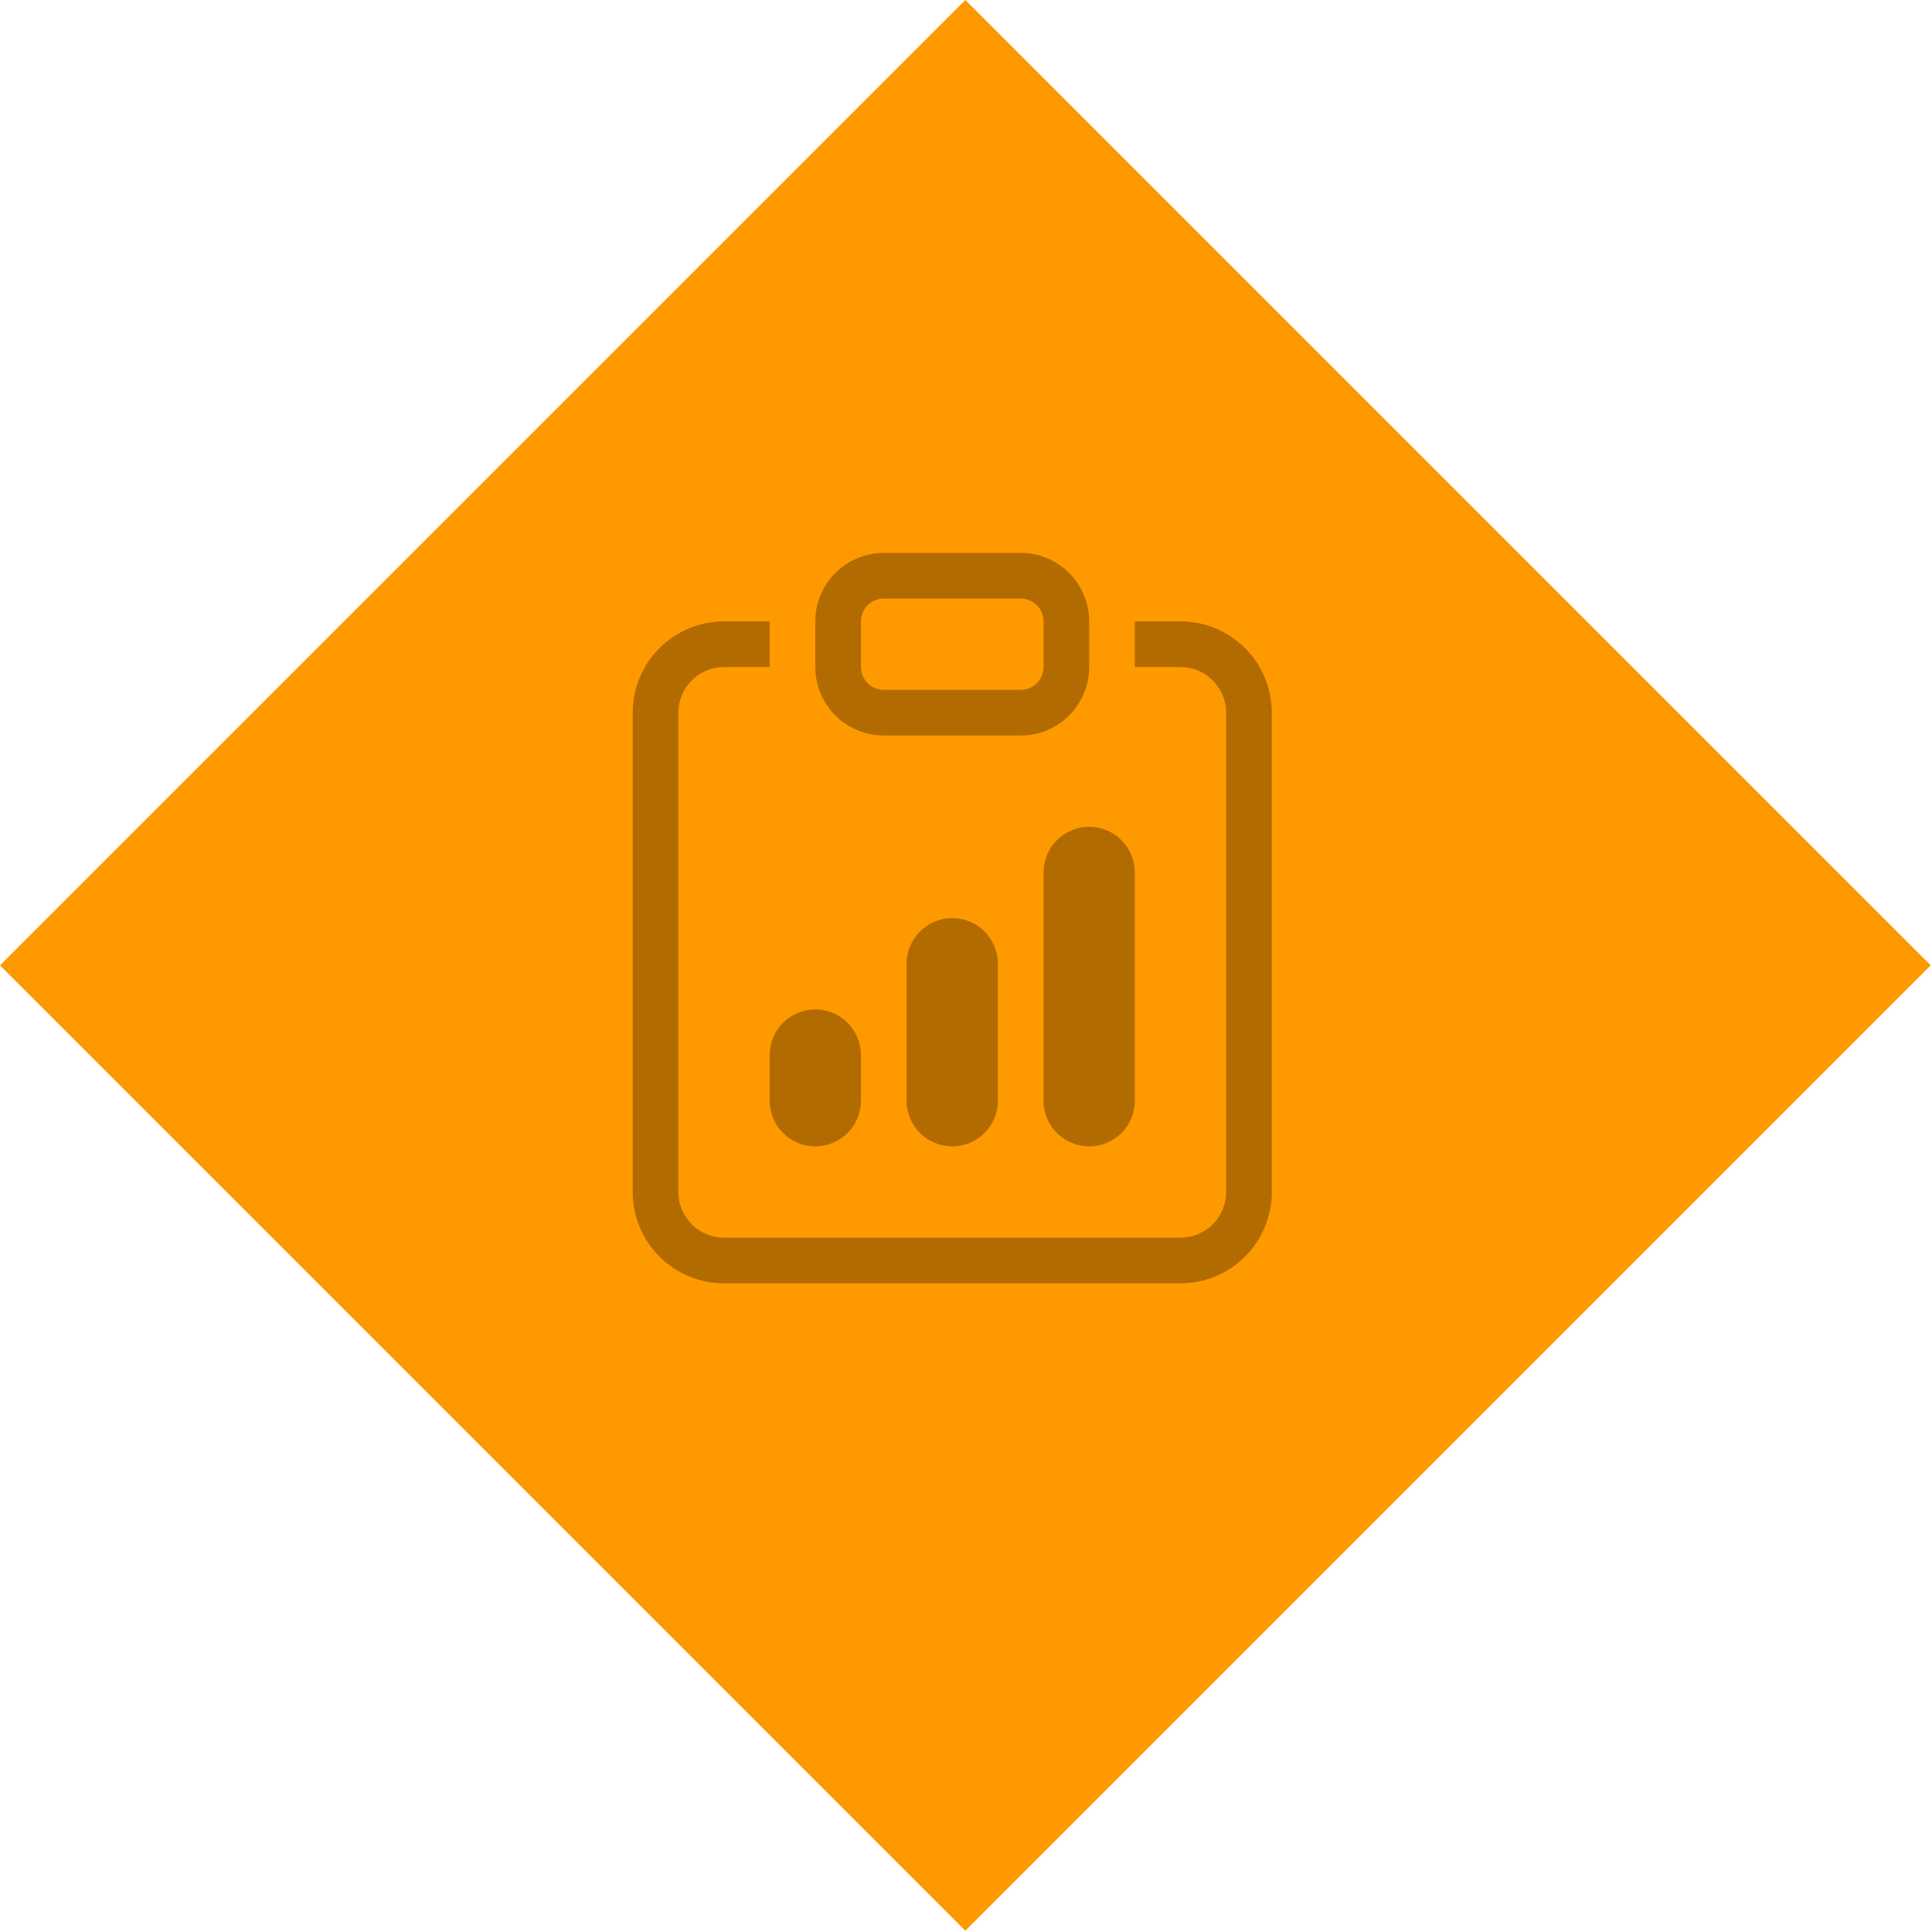 <svg width="239" height="239" viewBox="0 0 239 239" fill="none" xmlns="http://www.w3.org/2000/svg">
<rect x="119.421" width="168.887" height="168.887" transform="rotate(45 119.421 0)" fill="#FF9900"/>
<g clip-path="url(#clip0)">
<path fill-rule="evenodd" clip-rule="evenodd" d="M95.21 76.87H89.563C86.567 76.87 83.695 78.06 81.577 80.178C79.459 82.296 78.269 85.169 78.269 88.165V147.46C78.269 150.455 79.459 153.328 81.577 155.446C83.695 157.564 86.567 158.754 89.563 158.754H146.035C149.03 158.754 151.903 157.564 154.021 155.446C156.139 153.328 157.329 150.455 157.329 147.46V88.165C157.329 85.169 156.139 82.296 154.021 80.178C151.903 78.06 149.03 76.87 146.035 76.87H140.387V82.517H146.035C147.532 82.517 148.969 83.112 150.028 84.171C151.087 85.23 151.682 86.667 151.682 88.165V147.46C151.682 148.957 151.087 150.394 150.028 151.453C148.969 152.512 147.532 153.107 146.035 153.107H89.563C88.065 153.107 86.629 152.512 85.57 151.453C84.511 150.394 83.916 148.957 83.916 147.46V88.165C83.916 86.667 84.511 85.23 85.57 84.171C86.629 83.112 88.065 82.517 89.563 82.517H95.21V76.87Z" fill="#B26B00"/>
<path fill-rule="evenodd" clip-rule="evenodd" d="M126.27 74.047H109.328C108.579 74.047 107.861 74.344 107.332 74.874C106.802 75.403 106.505 76.121 106.505 76.87V82.517C106.505 83.266 106.802 83.984 107.332 84.514C107.861 85.043 108.579 85.341 109.328 85.341H126.27C127.019 85.341 127.737 85.043 128.266 84.514C128.796 83.984 129.093 83.266 129.093 82.517V76.87C129.093 76.121 128.796 75.403 128.266 74.874C127.737 74.344 127.019 74.047 126.27 74.047ZM109.328 68.399C107.082 68.399 104.927 69.292 103.338 70.88C101.75 72.469 100.857 74.624 100.857 76.87V82.517C100.857 84.764 101.75 86.918 103.338 88.507C104.927 90.096 107.082 90.988 109.328 90.988H126.27C128.516 90.988 130.671 90.096 132.259 88.507C133.848 86.918 134.74 84.764 134.74 82.517V76.87C134.74 74.624 133.848 72.469 132.259 70.88C130.671 69.292 128.516 68.399 126.27 68.399H109.328Z" fill="#B26B00"/>
<path d="M95.21 130.518C95.21 129.021 95.805 127.584 96.864 126.525C97.923 125.466 99.359 124.871 100.857 124.871C102.355 124.871 103.791 125.466 104.85 126.525C105.909 127.584 106.504 129.021 106.504 130.518V136.165C106.504 137.663 105.909 139.1 104.85 140.159C103.791 141.218 102.355 141.813 100.857 141.813C99.359 141.813 97.923 141.218 96.864 140.159C95.805 139.1 95.21 137.663 95.21 136.165V130.518ZM129.093 107.93C129.093 106.432 129.688 104.996 130.747 103.936C131.806 102.877 133.242 102.282 134.74 102.282C136.238 102.282 137.674 102.877 138.733 103.936C139.792 104.996 140.387 106.432 140.387 107.93V136.165C140.387 137.663 139.792 139.1 138.733 140.159C137.674 141.218 136.238 141.813 134.74 141.813C133.242 141.813 131.806 141.218 130.747 140.159C129.688 139.1 129.093 137.663 129.093 136.165V107.93ZM112.151 119.224C112.151 117.726 112.746 116.29 113.805 115.231C114.865 114.172 116.301 113.577 117.799 113.577C119.296 113.577 120.733 114.172 121.792 115.231C122.851 116.29 123.446 117.726 123.446 119.224V136.165C123.446 137.663 122.851 139.1 121.792 140.159C120.733 141.218 119.296 141.813 117.799 141.813C116.301 141.813 114.865 141.218 113.805 140.159C112.746 139.1 112.151 137.663 112.151 136.165V119.224Z" fill="#B26B00"/>
</g>
<defs>
<clipPath id="clip0">
<rect width="90.355" height="90.355" fill="white" transform="translate(72.622 68.399)"/>
</clipPath>
</defs>
</svg>
